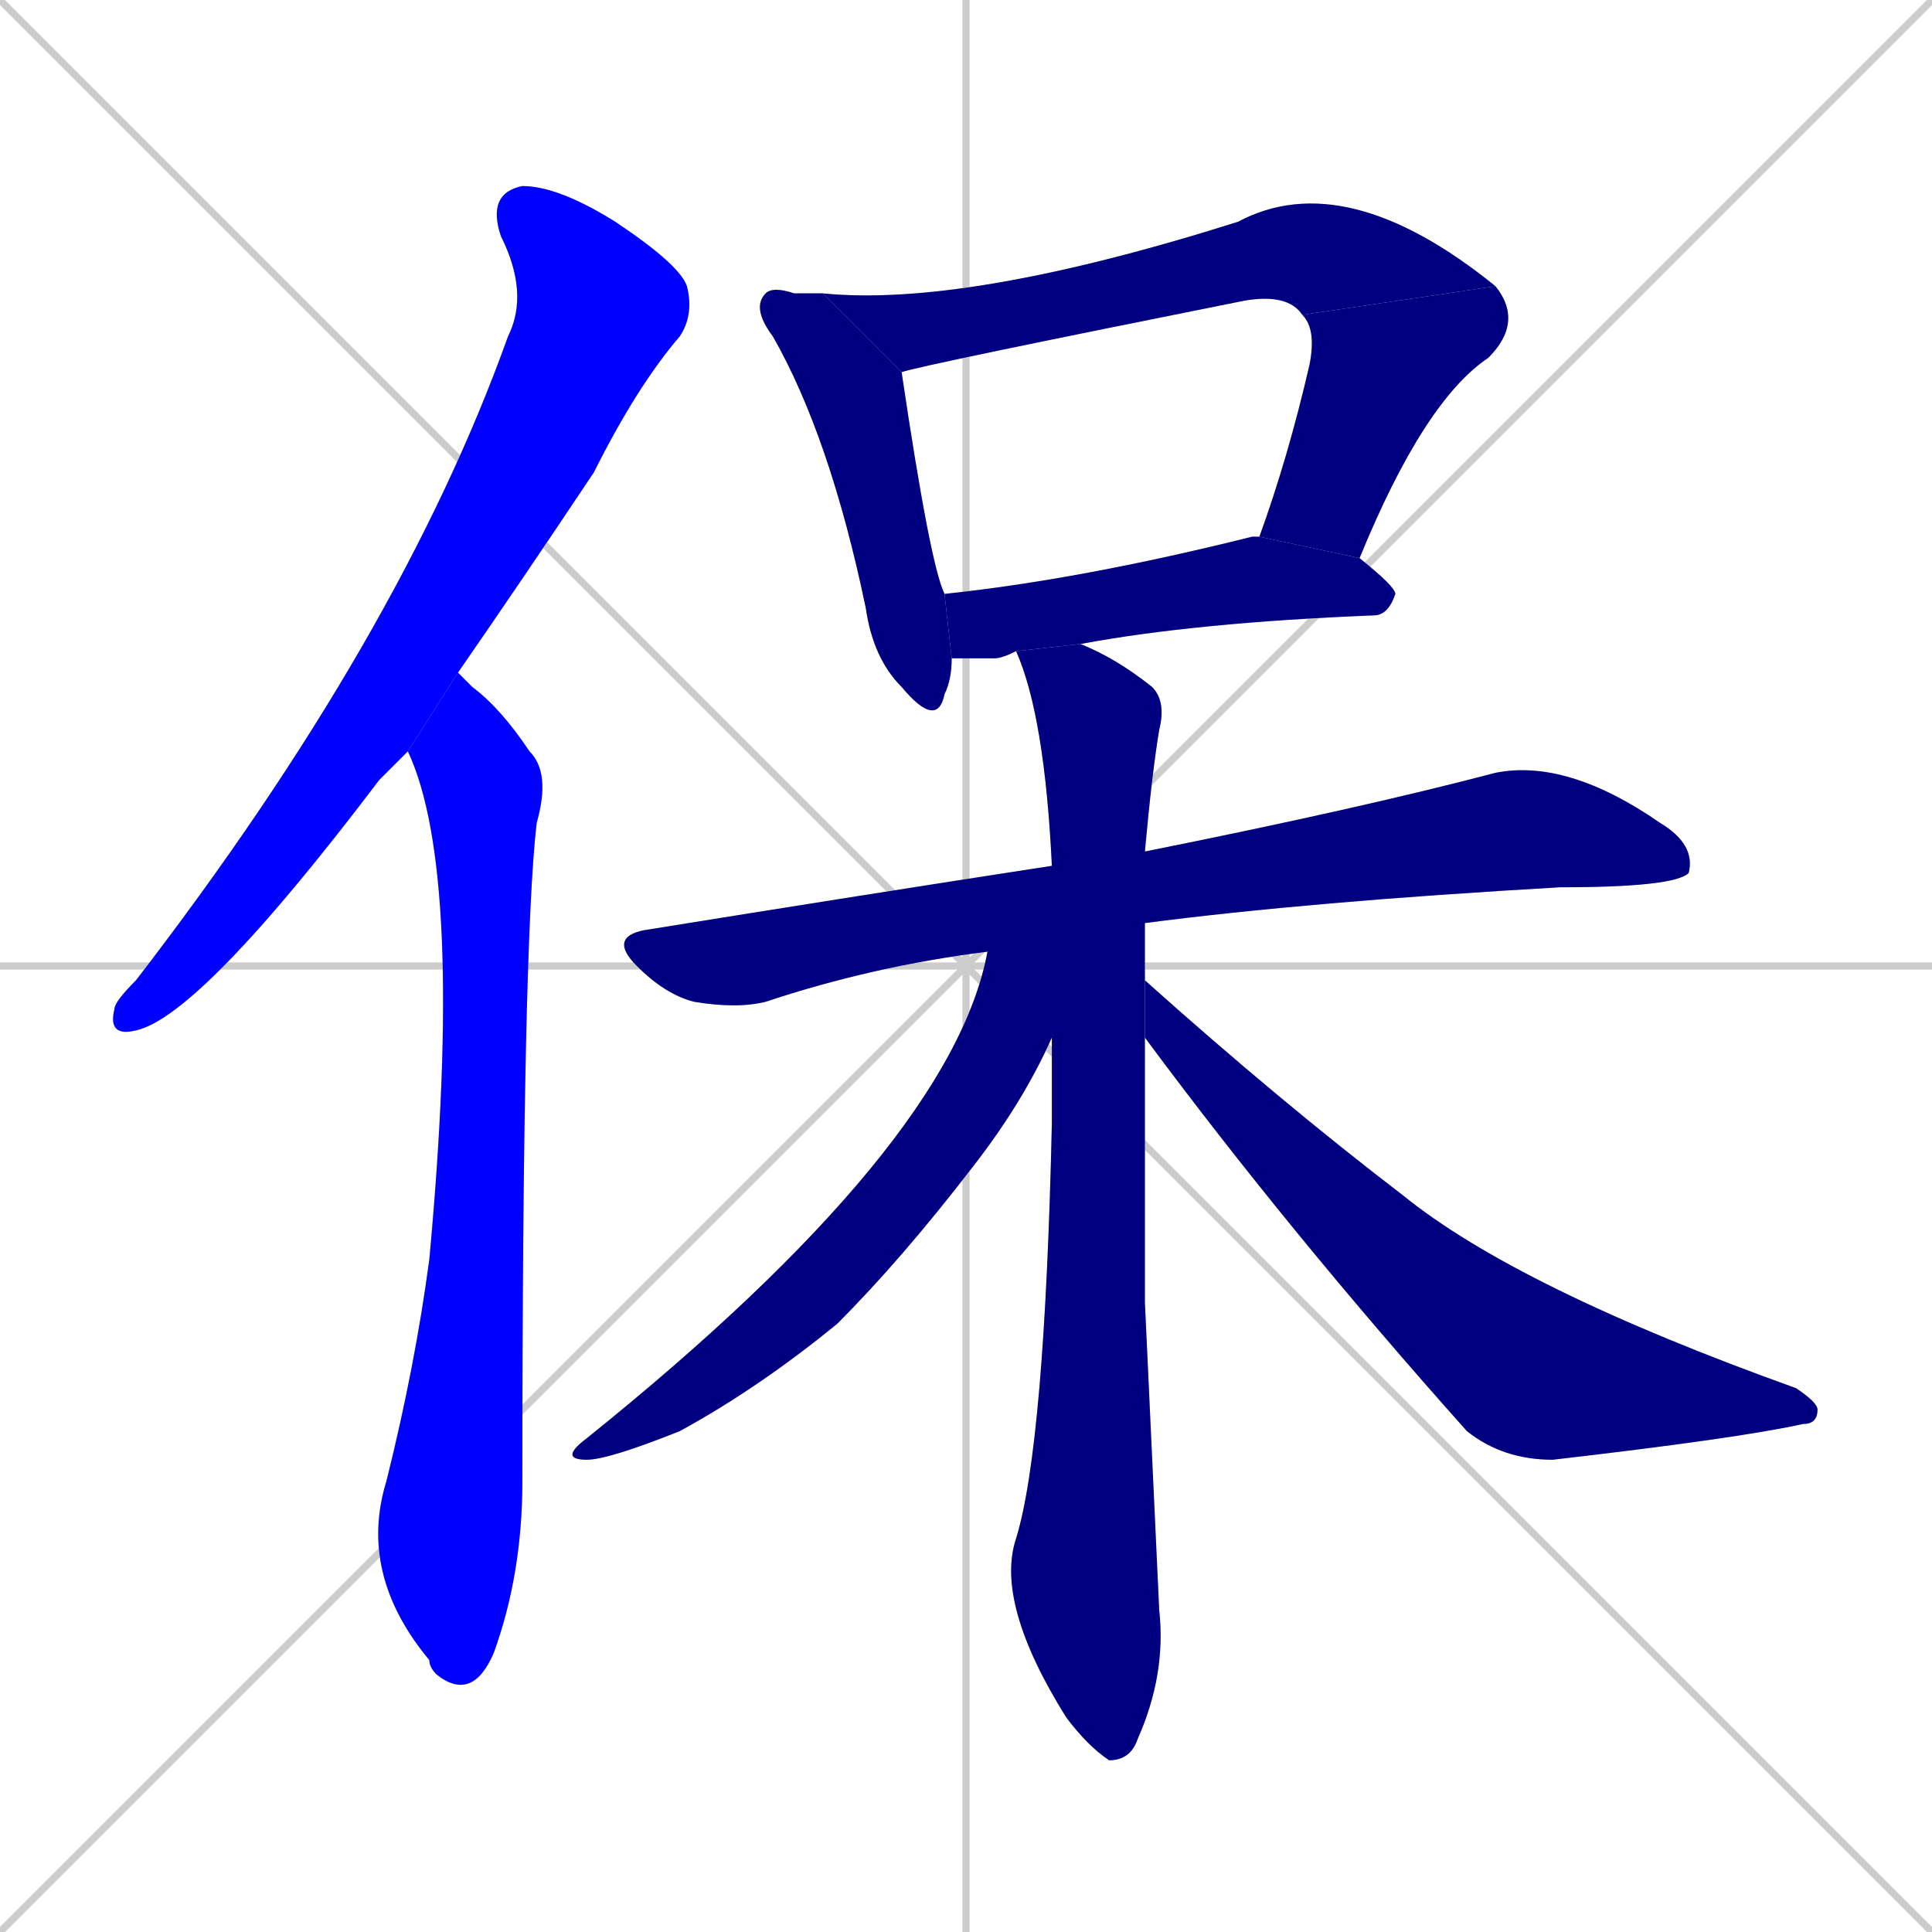 <svg xmlns="http://www.w3.org/2000/svg" xmlns:xlink="http://www.w3.org/1999/xlink" width="270" height="270"><defs><clipPath id="clip-mask-1"><rect x="15" y="26" width="82" height="119"><animate attributeName="y" from="-93" to="26" dur="0.441" begin="0; animate10.end + 1" id="animate1" fill="freeze"/></rect></clipPath><clipPath id="clip-mask-2"><rect x="50" y="94" width="27" height="144"><set attributeName="y" to="-50" begin="0; animate10.end + 1" /><animate attributeName="y" from="-50" to="94" dur="0.533" begin="animate1.end + 0.5" id="animate2" fill="freeze"/></rect></clipPath><clipPath id="clip-mask-3"><rect x="105" y="40" width="28" height="62"><set attributeName="y" to="-22" begin="0; animate10.end + 1" /><animate attributeName="y" from="-22" to="40" dur="0.230" begin="animate2.end + 0.5" id="animate3" fill="freeze"/></rect></clipPath><clipPath id="clip-mask-4"><rect x="115" y="23" width="94" height="29"><set attributeName="x" to="21" begin="0; animate10.end + 1" /><animate attributeName="x" from="21" to="115" dur="0.348" begin="animate3.end + 0.5" id="animate4" fill="freeze"/></rect></clipPath><clipPath id="clip-mask-5"><rect x="176" y="40" width="37" height="38"><set attributeName="y" to="2" begin="0; animate10.end + 1" /><animate attributeName="y" from="2" to="40" dur="0.141" begin="animate4.end" id="animate5" fill="freeze"/></rect></clipPath><clipPath id="clip-mask-6"><rect x="132" y="75" width="63" height="17"><set attributeName="x" to="69" begin="0; animate10.end + 1" /><animate attributeName="x" from="69" to="132" dur="0.233" begin="animate5.end + 0.5" id="animate6" fill="freeze"/></rect></clipPath><clipPath id="clip-mask-7"><rect x="85" y="106" width="152" height="35"><set attributeName="x" to="-67" begin="0; animate10.end + 1" /><animate attributeName="x" from="-67" to="85" dur="0.563" begin="animate6.end + 0.5" id="animate7" fill="freeze"/></rect></clipPath><clipPath id="clip-mask-8"><rect x="139" y="90" width="24" height="156"><set attributeName="y" to="-66" begin="0; animate10.end + 1" /><animate attributeName="y" from="-66" to="90" dur="0.578" begin="animate7.end + 0.5" id="animate8" fill="freeze"/></rect></clipPath><clipPath id="clip-mask-9"><rect x="78" y="130" width="70" height="74"><set attributeName="y" to="56" begin="0; animate10.end + 1" /><animate attributeName="y" from="56" to="130" dur="0.274" begin="animate8.end + 0.5" id="animate9" fill="freeze"/></rect></clipPath><clipPath id="clip-mask-10"><rect x="160" y="137" width="94" height="67"><set attributeName="x" to="66" begin="0; animate10.end + 1" /><animate attributeName="x" from="66" to="160" dur="0.348" begin="animate9.end + 0.5" id="animate10" fill="freeze"/></rect></clipPath></defs><path d="M 0 0 L 270 270 M 270 0 L 0 270 M 135 0 L 135 270 M 0 135 L 270 135" stroke="#CCCCCC" /><path d="M 55 107 L 53 109 Q 28 142 19 144 Q 15 145 16 141 Q 16 140 19 137 Q 56 89 71 47 Q 74 41 70 33 Q 68 27 73 26 Q 78 26 86 31 Q 95 37 96 40 Q 97 44 95 47 Q 89 54 83 66 Q 73 81 64 94 L 57 105" fill="#CCCCCC"/><path d="M 64 94 Q 65 95 66 96 Q 70 99 74 105 Q 77 108 75 115 Q 73 132 73 207 Q 73 220 69 231 Q 66 238 61 234 Q 60 233 60 232 Q 50 220 54 207 Q 58 191 60 176 Q 65 122 57 105" fill="#CCCCCC"/><path d="M 133 92 Q 133 95 132 97 Q 131 102 126 96 Q 122 92 121 85 Q 116 61 108 47 Q 105 43 107 41 Q 108 40 111 41 Q 113 41 115 41 L 126 52 Q 130 79 132 83" fill="#CCCCCC"/><path d="M 182 44 Q 180 41 174 42 Q 129 51 126 52 L 115 41 Q 135 43 173 31 Q 188 23 209 40" fill="#CCCCCC"/><path d="M 176 75 Q 180 64 183 51 Q 184 46 182 44 L 209 40 Q 213 45 208 50 Q 199 56 190 78" fill="#CCCCCC"/><path d="M 142 91 Q 140 92 139 92 Q 136 92 133 92 L 132 83 Q 151 81 175 75 Q 176 75 176 75 L 190 78 Q 195 82 195 83 Q 194 86 192 86 Q 167 87 151 90" fill="#CCCCCC"/><path d="M 138 133 Q 122 135 107 140 Q 103 141 97 140 Q 93 139 89 135 Q 85 131 90 130 Q 121 125 147 121 L 160 119 Q 190 113 209 108 Q 219 106 232 115 Q 237 118 236 122 Q 234 124 218 124 Q 183 126 160 129" fill="#CCCCCC"/><path d="M 160 182 L 162 225 Q 163 234 159 243 Q 158 246 155 246 Q 152 244 149 240 Q 139 224 142 215 Q 146 202 147 157 Q 147 151 147 145 L 147 121 Q 146 100 142 91 L 151 90 Q 156 92 161 96 Q 163 98 162 102 Q 161 108 160 119 L 160 129 Q 160 133 160 137 L 160 145" fill="#CCCCCC"/><path d="M 148 130 L 147 145 Q 143 154 136 163 Q 126 176 117 185 Q 106 194 95 200 Q 85 204 82 204 Q 78 204 82 201 Q 133 160 138 133" fill="#CCCCCC"/><path d="M 160 137 Q 179 154 196 167 Q 212 180 251 194 Q 254 196 254 197 Q 254 199 252 199 Q 243 201 217 204 Q 210 204 205 200 Q 180 172 160 145" fill="#CCCCCC"/><path d="M 55 107 L 53 109 Q 28 142 19 144 Q 15 145 16 141 Q 16 140 19 137 Q 56 89 71 47 Q 74 41 70 33 Q 68 27 73 26 Q 78 26 86 31 Q 95 37 96 40 Q 97 44 95 47 Q 89 54 83 66 Q 73 81 64 94 L 57 105" fill="#0000ff" clip-path="url(#clip-mask-1)" /><path d="M 64 94 Q 65 95 66 96 Q 70 99 74 105 Q 77 108 75 115 Q 73 132 73 207 Q 73 220 69 231 Q 66 238 61 234 Q 60 233 60 232 Q 50 220 54 207 Q 58 191 60 176 Q 65 122 57 105" fill="#0000ff" clip-path="url(#clip-mask-2)" /><path d="M 133 92 Q 133 95 132 97 Q 131 102 126 96 Q 122 92 121 85 Q 116 61 108 47 Q 105 43 107 41 Q 108 40 111 41 Q 113 41 115 41 L 126 52 Q 130 79 132 83" fill="#000080" clip-path="url(#clip-mask-3)" /><path d="M 182 44 Q 180 41 174 42 Q 129 51 126 52 L 115 41 Q 135 43 173 31 Q 188 23 209 40" fill="#000080" clip-path="url(#clip-mask-4)" /><path d="M 176 75 Q 180 64 183 51 Q 184 46 182 44 L 209 40 Q 213 45 208 50 Q 199 56 190 78" fill="#000080" clip-path="url(#clip-mask-5)" /><path d="M 142 91 Q 140 92 139 92 Q 136 92 133 92 L 132 83 Q 151 81 175 75 Q 176 75 176 75 L 190 78 Q 195 82 195 83 Q 194 86 192 86 Q 167 87 151 90" fill="#000080" clip-path="url(#clip-mask-6)" /><path d="M 138 133 Q 122 135 107 140 Q 103 141 97 140 Q 93 139 89 135 Q 85 131 90 130 Q 121 125 147 121 L 160 119 Q 190 113 209 108 Q 219 106 232 115 Q 237 118 236 122 Q 234 124 218 124 Q 183 126 160 129" fill="#000080" clip-path="url(#clip-mask-7)" /><path d="M 160 182 L 162 225 Q 163 234 159 243 Q 158 246 155 246 Q 152 244 149 240 Q 139 224 142 215 Q 146 202 147 157 Q 147 151 147 145 L 147 121 Q 146 100 142 91 L 151 90 Q 156 92 161 96 Q 163 98 162 102 Q 161 108 160 119 L 160 129 Q 160 133 160 137 L 160 145" fill="#000080" clip-path="url(#clip-mask-8)" /><path d="M 148 130 L 147 145 Q 143 154 136 163 Q 126 176 117 185 Q 106 194 95 200 Q 85 204 82 204 Q 78 204 82 201 Q 133 160 138 133" fill="#000080" clip-path="url(#clip-mask-9)" /><path d="M 160 137 Q 179 154 196 167 Q 212 180 251 194 Q 254 196 254 197 Q 254 199 252 199 Q 243 201 217 204 Q 210 204 205 200 Q 180 172 160 145" fill="#000080" clip-path="url(#clip-mask-10)" /></svg>